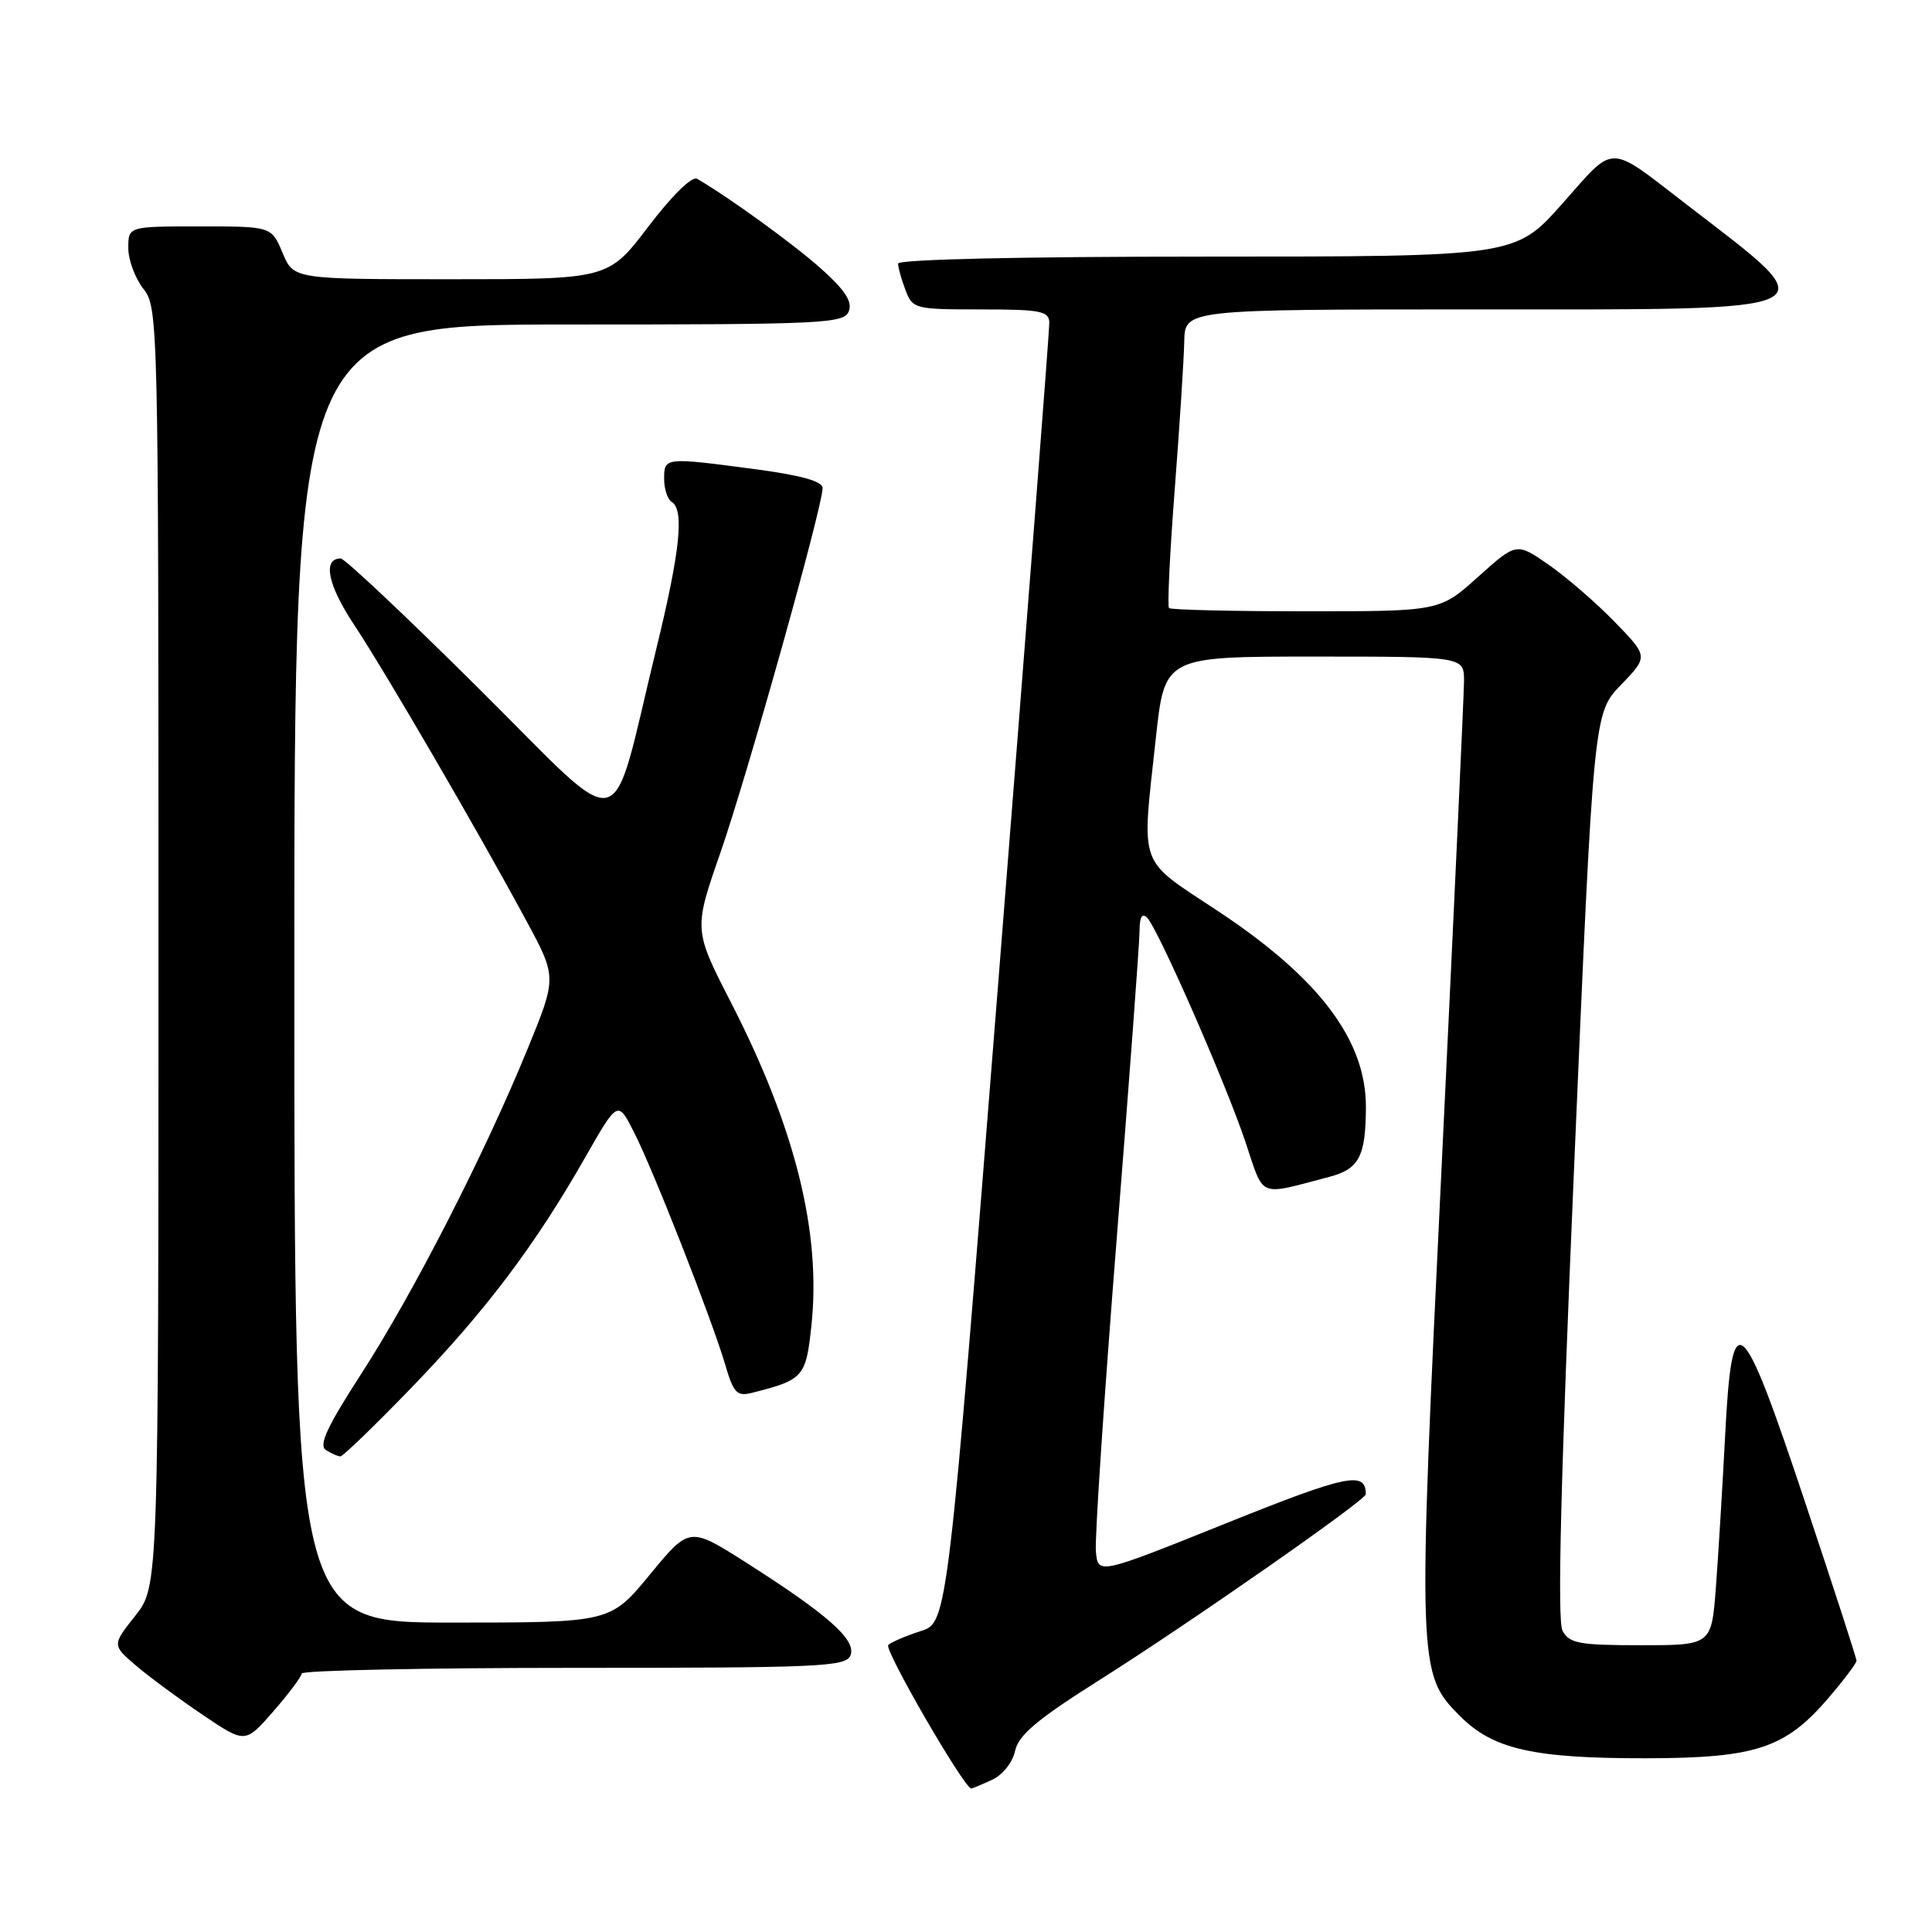 <?xml version="1.0" encoding="UTF-8" standalone="no"?>
<!DOCTYPE svg PUBLIC "-//W3C//DTD SVG 1.1//EN" "http://www.w3.org/Graphics/SVG/1.1/DTD/svg11.dtd" >
<svg xmlns="http://www.w3.org/2000/svg" xmlns:xlink="http://www.w3.org/1999/xlink" version="1.1" viewBox="0 0 256 256">
 <g >
 <path fill="currentColor"
d=" M 131.40 235.86 C 132.84 235.21 134.16 233.57 134.50 232.01 C 134.96 229.89 137.45 227.81 145.80 222.54 C 157.61 215.08 180.96 198.79 180.97 198.00 C 180.99 194.88 178.53 195.39 162.45 201.85 C 145.50 208.66 145.50 208.66 145.21 205.58 C 145.05 203.89 146.29 185.29 147.96 164.25 C 149.63 143.21 151.00 124.79 151.00 123.30 C 151.00 121.53 151.34 120.94 151.99 121.59 C 153.44 123.04 162.39 143.44 165.03 151.32 C 167.56 158.86 166.56 158.45 176.14 155.94 C 180.09 154.90 180.96 153.24 180.99 146.72 C 181.02 137.85 174.83 129.63 161.44 120.76 C 150.63 113.59 151.26 115.33 153.16 97.75 C 154.33 87.00 154.33 87.00 174.16 87.00 C 194.00 87.00 194.00 87.00 193.99 90.25 C 193.98 92.04 192.65 120.72 191.05 154.00 C 187.81 221.00 187.83 221.76 193.48 227.41 C 197.86 231.80 203.22 233.00 218.19 232.98 C 232.69 232.95 236.57 231.66 242.31 224.96 C 244.34 222.58 246.00 220.38 246.00 220.05 C 246.00 219.73 242.92 210.25 239.16 198.98 C 230.67 173.52 229.50 172.55 228.59 190.20 C 228.24 196.96 227.69 205.99 227.37 210.25 C 226.79 218.00 226.79 218.00 217.43 218.00 C 209.23 218.00 207.94 217.76 207.04 216.08 C 206.33 214.74 206.80 196.05 208.59 154.33 C 211.16 94.50 211.16 94.50 214.79 90.75 C 218.41 86.99 218.41 86.99 213.96 82.41 C 211.51 79.88 207.57 76.48 205.22 74.84 C 200.94 71.87 200.94 71.87 195.86 76.43 C 190.78 81.00 190.78 81.00 173.06 81.00 C 163.31 81.00 155.14 80.81 154.90 80.57 C 154.67 80.34 155.01 73.25 155.66 64.82 C 156.31 56.39 156.87 47.59 156.92 45.25 C 157.00 41.00 157.00 41.00 195.38 41.00 C 243.60 41.00 242.34 41.62 223.50 27.11 C 212.91 18.96 214.12 18.97 207.03 26.97 C 200.79 34.00 200.79 34.00 159.90 34.00 C 135.20 34.00 119.00 34.37 119.00 34.93 C 119.00 35.45 119.44 37.02 119.98 38.43 C 120.92 40.93 121.21 41.00 129.98 41.00 C 137.89 41.00 139.00 41.22 139.04 42.75 C 139.06 43.71 136.03 82.86 132.31 129.75 C 125.55 214.99 125.55 214.99 122.02 216.12 C 120.09 216.74 118.14 217.57 117.70 217.97 C 117.09 218.53 127.74 236.93 128.70 236.99 C 128.81 236.99 130.03 236.49 131.40 235.86 Z  M 39.97 221.75 C 39.99 221.34 56.21 221.00 76.03 221.00 C 108.80 221.00 112.12 220.85 112.70 219.33 C 113.48 217.30 109.72 213.96 98.93 207.09 C 91.36 202.27 91.36 202.27 86.12 208.63 C 80.88 215.00 80.88 215.00 59.94 215.00 C 39.00 215.00 39.00 215.00 39.00 129.00 C 39.00 43.00 39.00 43.00 75.39 43.00 C 109.13 43.00 111.84 42.87 112.47 41.25 C 112.97 39.98 111.98 38.45 108.83 35.63 C 105.20 32.38 96.69 26.21 92.37 23.69 C 91.70 23.30 89.05 25.90 85.92 30.01 C 80.61 37.00 80.61 37.00 59.75 37.00 C 38.90 37.00 38.90 37.00 37.44 33.50 C 35.97 30.00 35.97 30.00 26.49 30.00 C 17.00 30.00 17.00 30.00 17.00 32.87 C 17.00 34.44 17.90 36.87 19.00 38.27 C 20.96 40.77 21.00 42.33 21.00 125.51 C 21.00 210.21 21.00 210.21 17.92 214.10 C 14.84 217.99 14.84 217.99 18.08 220.75 C 19.86 222.26 23.83 225.19 26.91 227.26 C 32.50 231.03 32.50 231.03 36.22 226.76 C 38.27 224.42 39.95 222.16 39.97 221.75 Z  M 54.64 183.75 C 64.39 173.65 70.93 164.97 77.56 153.33 C 81.86 145.80 81.86 145.80 84.00 150.01 C 86.57 155.04 94.30 174.75 96.09 180.81 C 97.19 184.58 97.64 185.06 99.63 184.56 C 106.46 182.84 106.79 182.47 107.51 175.71 C 108.84 163.34 105.39 149.46 96.86 132.84 C 91.91 123.18 91.91 123.18 95.47 112.95 C 99.02 102.74 109.00 67.14 109.00 64.67 C 109.00 63.78 106.17 62.98 100.14 62.18 C 88.08 60.58 88.00 60.58 88.00 63.44 C 88.00 64.78 88.45 66.16 89.00 66.50 C 90.70 67.55 90.12 73.04 86.95 86.03 C 80.69 111.67 83.40 111.06 63.53 91.32 C 53.94 81.79 45.67 74.00 45.15 74.00 C 42.72 74.00 43.41 77.48 46.89 82.74 C 51.05 89.01 63.30 110.06 69.74 122.00 C 73.79 129.50 73.79 129.50 69.90 139.00 C 64.24 152.86 54.75 171.40 47.88 182.02 C 43.33 189.06 42.19 191.51 43.19 192.14 C 43.91 192.59 44.77 192.98 45.10 192.98 C 45.43 192.99 49.73 188.84 54.64 183.75 Z "/>
</g>
</svg>